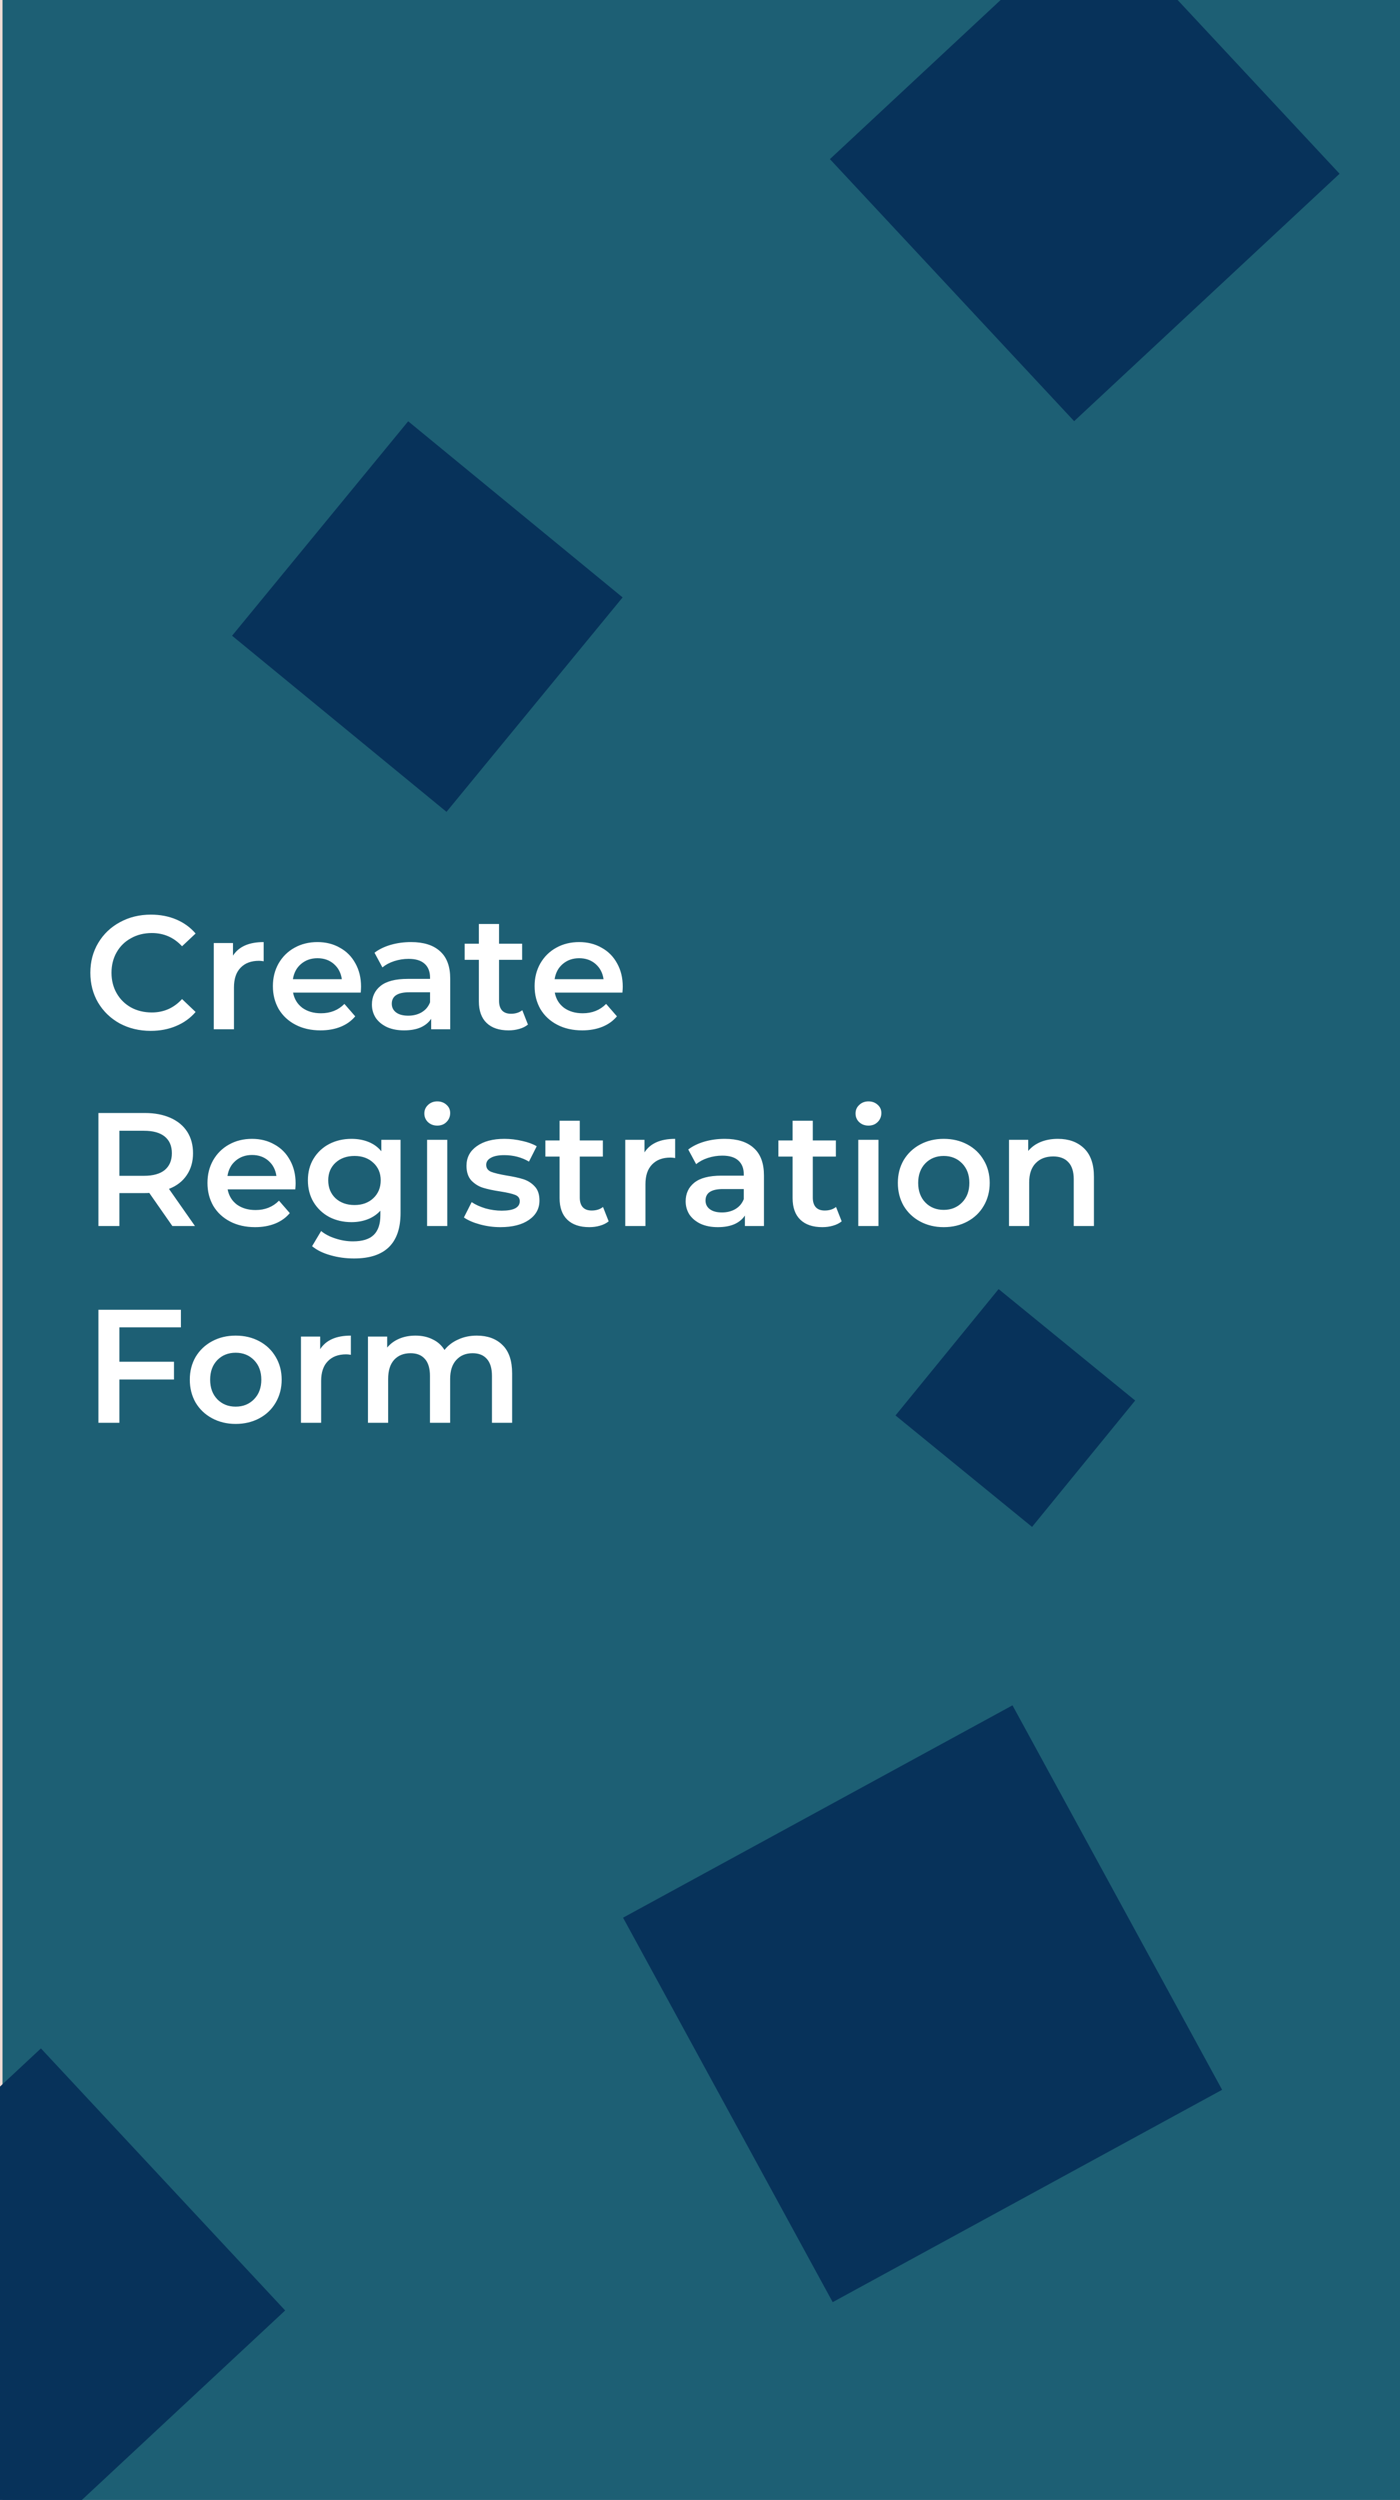 <svg width="555" height="991" viewBox="0 0 555 991" fill="none" xmlns="http://www.w3.org/2000/svg">
<rect x="0" y="0" width="555" height="991" fill="#808080" stroke="none"/>
<g clip-path="url(#clip0)">
<rect width="555" height="991" fill="#F0DDD5"/>
<rect x="1" y="-1" width="554" height="992" fill="#1D5F74"/>
<path d="M59.752 408.64C55.229 408.64 51.133 407.659 47.464 405.696C43.837 403.691 40.979 400.939 38.888 397.44C36.84 393.941 35.816 389.995 35.816 385.6C35.816 381.205 36.861 377.259 38.952 373.76C41.043 370.261 43.901 367.531 47.528 365.568C51.197 363.563 55.293 362.56 59.816 362.56C63.485 362.56 66.835 363.2 69.864 364.48C72.893 365.76 75.453 367.616 77.544 370.048L72.168 375.104C68.925 371.605 64.936 369.856 60.2 369.856C57.128 369.856 54.376 370.539 51.944 371.904C49.512 373.227 47.613 375.083 46.248 377.472C44.883 379.861 44.2 382.571 44.2 385.6C44.2 388.629 44.883 391.339 46.248 393.728C47.613 396.117 49.512 397.995 51.944 399.36C54.376 400.683 57.128 401.344 60.2 401.344C64.936 401.344 68.925 399.573 72.168 396.032L77.544 401.152C75.453 403.584 72.872 405.44 69.8 406.72C66.771 408 63.421 408.64 59.752 408.64ZM92.364 378.816C94.668 375.232 98.721 373.44 104.524 373.44V381.056C103.841 380.928 103.223 380.864 102.668 380.864C99.553 380.864 97.121 381.781 95.372 383.616C93.623 385.408 92.748 388.011 92.748 391.424V408H84.748V373.824H92.364V378.816ZM143.126 391.104C143.126 391.659 143.083 392.448 142.998 393.472H116.182C116.651 395.989 117.867 397.995 119.83 399.488C121.835 400.939 124.31 401.664 127.254 401.664C131.009 401.664 134.102 400.427 136.534 397.952L140.822 402.88C139.286 404.715 137.345 406.101 134.998 407.04C132.651 407.979 130.006 408.448 127.062 408.448C123.307 408.448 120.001 407.701 117.142 406.208C114.283 404.715 112.065 402.645 110.486 400C108.95 397.312 108.182 394.283 108.182 390.912C108.182 387.584 108.929 384.597 110.422 381.952C111.958 379.264 114.07 377.173 116.758 375.68C119.446 374.187 122.475 373.44 125.846 373.44C129.174 373.44 132.139 374.187 134.742 375.68C137.387 377.131 139.435 379.2 140.886 381.888C142.379 384.533 143.126 387.605 143.126 391.104ZM125.846 379.84C123.286 379.84 121.11 380.608 119.318 382.144C117.569 383.637 116.502 385.643 116.118 388.16H135.51C135.169 385.685 134.123 383.68 132.374 382.144C130.625 380.608 128.449 379.84 125.846 379.84ZM162.929 373.44C167.964 373.44 171.804 374.656 174.449 377.088C177.137 379.477 178.481 383.104 178.481 387.968V408H170.929V403.84C169.948 405.333 168.54 406.485 166.705 407.296C164.913 408.064 162.737 408.448 160.177 408.448C157.617 408.448 155.377 408.021 153.457 407.168C151.537 406.272 150.044 405.056 148.977 403.52C147.953 401.941 147.441 400.171 147.441 398.208C147.441 395.136 148.572 392.683 150.833 390.848C153.137 388.971 156.742 388.032 161.649 388.032H170.481V387.52C170.481 385.131 169.756 383.296 168.305 382.016C166.897 380.736 164.785 380.096 161.969 380.096C160.049 380.096 158.15 380.395 156.273 380.992C154.438 381.589 152.881 382.421 151.601 383.488L148.465 377.664C150.257 376.299 152.412 375.253 154.929 374.528C157.446 373.803 160.113 373.44 162.929 373.44ZM161.841 402.624C163.846 402.624 165.617 402.176 167.153 401.28C168.732 400.341 169.841 399.019 170.481 397.312V393.344H162.225C157.617 393.344 155.313 394.859 155.313 397.888C155.313 399.339 155.889 400.491 157.041 401.344C158.193 402.197 159.793 402.624 161.841 402.624ZM209.292 406.144C208.353 406.912 207.201 407.488 205.836 407.872C204.513 408.256 203.105 408.448 201.612 408.448C197.857 408.448 194.956 407.467 192.908 405.504C190.86 403.541 189.836 400.683 189.836 396.928V380.48H184.204V374.08H189.836V366.272H197.836V374.08H206.988V380.48H197.836V396.736C197.836 398.4 198.241 399.68 199.052 400.576C199.863 401.429 201.036 401.856 202.572 401.856C204.364 401.856 205.857 401.387 207.052 400.448L209.292 406.144ZM246.876 391.104C246.876 391.659 246.833 392.448 246.748 393.472H219.932C220.401 395.989 221.617 397.995 223.58 399.488C225.585 400.939 228.06 401.664 231.004 401.664C234.759 401.664 237.852 400.427 240.284 397.952L244.572 402.88C243.036 404.715 241.095 406.101 238.748 407.04C236.401 407.979 233.756 408.448 230.812 408.448C227.057 408.448 223.751 407.701 220.892 406.208C218.033 404.715 215.815 402.645 214.236 400C212.7 397.312 211.932 394.283 211.932 390.912C211.932 387.584 212.679 384.597 214.172 381.952C215.708 379.264 217.82 377.173 220.508 375.68C223.196 374.187 226.225 373.44 229.596 373.44C232.924 373.44 235.889 374.187 238.492 375.68C241.137 377.131 243.185 379.2 244.636 381.888C246.129 384.533 246.876 387.605 246.876 391.104ZM229.596 379.84C227.036 379.84 224.86 380.608 223.068 382.144C221.319 383.637 220.252 385.643 219.868 388.16H239.26C238.919 385.685 237.873 383.68 236.124 382.144C234.375 380.608 232.199 379.84 229.596 379.84ZM68.328 486L59.176 472.88C58.792 472.923 58.216 472.944 57.448 472.944H47.336V486H39.016V441.2H57.448C61.331 441.2 64.701 441.84 67.56 443.12C70.461 444.4 72.68 446.235 74.216 448.624C75.752 451.013 76.52 453.851 76.52 457.136C76.52 460.507 75.688 463.408 74.024 465.84C72.403 468.272 70.056 470.085 66.984 471.28L77.288 486H68.328ZM68.136 457.136C68.136 454.277 67.197 452.08 65.32 450.544C63.443 449.008 60.691 448.24 57.064 448.24H47.336V466.096H57.064C60.691 466.096 63.443 465.328 65.32 463.792C67.197 462.213 68.136 459.995 68.136 457.136ZM117.189 469.104C117.189 469.659 117.146 470.448 117.061 471.472H90.245C90.714 473.989 91.93 475.995 93.892 477.488C95.898 478.939 98.373 479.664 101.317 479.664C105.071 479.664 108.165 478.427 110.597 475.952L114.885 480.88C113.349 482.715 111.407 484.101 109.061 485.04C106.714 485.979 104.069 486.448 101.125 486.448C97.37 486.448 94.063 485.701 91.204 484.208C88.346 482.715 86.127 480.645 84.549 478C83.013 475.312 82.245 472.283 82.245 468.912C82.245 465.584 82.991 462.597 84.484 459.952C86.02 457.264 88.132 455.173 90.82 453.68C93.508 452.187 96.538 451.44 99.909 451.44C103.237 451.44 106.202 452.187 108.805 453.68C111.45 455.131 113.498 457.2 114.949 459.888C116.442 462.533 117.189 465.605 117.189 469.104ZM99.909 457.84C97.349 457.84 95.172 458.608 93.38 460.144C91.631 461.637 90.564 463.643 90.18 466.16H109.573C109.231 463.685 108.186 461.68 106.437 460.144C104.687 458.608 102.511 457.84 99.909 457.84ZM158.793 451.824V480.816C158.793 492.848 152.649 498.864 140.361 498.864C137.076 498.864 133.961 498.437 131.017 497.584C128.073 496.773 125.641 495.579 123.721 494L127.305 487.984C128.798 489.221 130.676 490.203 132.937 490.928C135.241 491.696 137.566 492.08 139.913 492.08C143.668 492.08 146.42 491.227 148.169 489.52C149.918 487.813 150.793 485.211 150.793 481.712V479.92C149.428 481.413 147.764 482.544 145.801 483.312C143.838 484.08 141.684 484.464 139.337 484.464C136.094 484.464 133.15 483.781 130.505 482.416C127.902 481.008 125.833 479.045 124.297 476.528C122.804 474.011 122.057 471.131 122.057 467.888C122.057 464.645 122.804 461.787 124.297 459.312C125.833 456.795 127.902 454.853 130.505 453.488C133.15 452.123 136.094 451.44 139.337 451.44C141.812 451.44 144.052 451.845 146.057 452.656C148.105 453.467 149.812 454.704 151.177 456.368V451.824H158.793ZM140.553 477.68C143.582 477.68 146.057 476.784 147.977 474.992C149.94 473.157 150.921 470.789 150.921 467.888C150.921 465.029 149.94 462.704 147.977 460.912C146.057 459.12 143.582 458.224 140.553 458.224C137.481 458.224 134.964 459.12 133.001 460.912C131.081 462.704 130.121 465.029 130.121 467.888C130.121 470.789 131.081 473.157 133.001 474.992C134.964 476.784 137.481 477.68 140.553 477.68ZM169.311 451.824H177.311V486H169.311V451.824ZM173.343 446.192C171.892 446.192 170.676 445.744 169.695 444.848C168.713 443.909 168.223 442.757 168.223 441.392C168.223 440.027 168.713 438.896 169.695 438C170.676 437.061 171.892 436.592 173.343 436.592C174.793 436.592 176.009 437.04 176.991 437.936C177.972 438.789 178.463 439.877 178.463 441.2C178.463 442.608 177.972 443.803 176.991 444.784C176.052 445.723 174.836 446.192 173.343 446.192ZM198.371 486.448C195.597 486.448 192.888 486.085 190.243 485.36C187.597 484.635 185.485 483.717 183.907 482.608L186.979 476.528C188.515 477.552 190.349 478.384 192.483 479.024C194.659 479.621 196.792 479.92 198.883 479.92C203.661 479.92 206.051 478.661 206.051 476.144C206.051 474.949 205.432 474.117 204.195 473.648C203 473.179 201.059 472.731 198.371 472.304C195.555 471.877 193.251 471.387 191.459 470.832C189.709 470.277 188.173 469.317 186.851 467.952C185.571 466.544 184.931 464.603 184.931 462.128C184.931 458.885 186.275 456.304 188.963 454.384C191.693 452.421 195.363 451.44 199.971 451.44C202.317 451.44 204.664 451.717 207.011 452.272C209.357 452.784 211.277 453.488 212.771 454.384L209.699 460.464C206.797 458.757 203.533 457.904 199.907 457.904C197.56 457.904 195.768 458.267 194.531 458.992C193.336 459.675 192.739 460.592 192.739 461.744C192.739 463.024 193.379 463.941 194.659 464.496C195.981 465.008 198.008 465.499 200.739 465.968C203.469 466.395 205.709 466.885 207.459 467.44C209.208 467.995 210.701 468.933 211.939 470.256C213.219 471.579 213.859 473.456 213.859 475.888C213.859 479.088 212.472 481.648 209.699 483.568C206.925 485.488 203.149 486.448 198.371 486.448ZM241.292 484.144C240.353 484.912 239.201 485.488 237.836 485.872C236.513 486.256 235.105 486.448 233.612 486.448C229.857 486.448 226.956 485.467 224.908 483.504C222.86 481.541 221.836 478.683 221.836 474.928V458.48H216.204V452.08H221.836V444.272H229.836V452.08H238.988V458.48H229.836V474.736C229.836 476.4 230.241 477.68 231.052 478.576C231.863 479.429 233.036 479.856 234.572 479.856C236.364 479.856 237.857 479.387 239.052 478.448L241.292 484.144ZM255.489 456.816C257.793 453.232 261.846 451.44 267.649 451.44V459.056C266.966 458.928 266.348 458.864 265.793 458.864C262.678 458.864 260.246 459.781 258.497 461.616C256.748 463.408 255.873 466.011 255.873 469.424V486H247.873V451.824H255.489V456.816ZM287.304 451.44C292.339 451.44 296.179 452.656 298.824 455.088C301.512 457.477 302.856 461.104 302.856 465.968V486H295.304V481.84C294.323 483.333 292.915 484.485 291.08 485.296C289.288 486.064 287.112 486.448 284.552 486.448C281.992 486.448 279.752 486.021 277.832 485.168C275.912 484.272 274.419 483.056 273.352 481.52C272.328 479.941 271.816 478.171 271.816 476.208C271.816 473.136 272.947 470.683 275.208 468.848C277.512 466.971 281.117 466.032 286.024 466.032H294.856V465.52C294.856 463.131 294.131 461.296 292.68 460.016C291.272 458.736 289.16 458.096 286.344 458.096C284.424 458.096 282.525 458.395 280.648 458.992C278.813 459.589 277.256 460.421 275.976 461.488L272.84 455.664C274.632 454.299 276.787 453.253 279.304 452.528C281.821 451.803 284.488 451.44 287.304 451.44ZM286.216 480.624C288.221 480.624 289.992 480.176 291.528 479.28C293.107 478.341 294.216 477.019 294.856 475.312V471.344H286.6C281.992 471.344 279.688 472.859 279.688 475.888C279.688 477.339 280.264 478.491 281.416 479.344C282.568 480.197 284.168 480.624 286.216 480.624ZM333.667 484.144C332.728 484.912 331.576 485.488 330.211 485.872C328.888 486.256 327.48 486.448 325.987 486.448C322.232 486.448 319.331 485.467 317.283 483.504C315.235 481.541 314.211 478.683 314.211 474.928V458.48H308.579V452.08H314.211V444.272H322.211V452.08H331.363V458.48H322.211V474.736C322.211 476.4 322.616 477.68 323.427 478.576C324.238 479.429 325.411 479.856 326.947 479.856C328.739 479.856 330.232 479.387 331.427 478.448L333.667 484.144ZM340.248 451.824H348.248V486H340.248V451.824ZM344.28 446.192C342.829 446.192 341.613 445.744 340.632 444.848C339.651 443.909 339.16 442.757 339.16 441.392C339.16 440.027 339.651 438.896 340.632 438C341.613 437.061 342.829 436.592 344.28 436.592C345.731 436.592 346.947 437.04 347.928 437.936C348.909 438.789 349.4 439.877 349.4 441.2C349.4 442.608 348.909 443.803 347.928 444.784C346.989 445.723 345.773 446.192 344.28 446.192ZM374.108 486.448C370.652 486.448 367.537 485.701 364.764 484.208C361.991 482.715 359.815 480.645 358.236 478C356.7 475.312 355.932 472.283 355.932 468.912C355.932 465.541 356.7 462.533 358.236 459.888C359.815 457.243 361.991 455.173 364.764 453.68C367.537 452.187 370.652 451.44 374.108 451.44C377.607 451.44 380.743 452.187 383.516 453.68C386.289 455.173 388.444 457.243 389.98 459.888C391.559 462.533 392.348 465.541 392.348 468.912C392.348 472.283 391.559 475.312 389.98 478C388.444 480.645 386.289 482.715 383.516 484.208C380.743 485.701 377.607 486.448 374.108 486.448ZM374.108 479.6C377.052 479.6 379.484 478.619 381.404 476.656C383.324 474.693 384.284 472.112 384.284 468.912C384.284 465.712 383.324 463.131 381.404 461.168C379.484 459.205 377.052 458.224 374.108 458.224C371.164 458.224 368.732 459.205 366.812 461.168C364.935 463.131 363.996 465.712 363.996 468.912C363.996 472.112 364.935 474.693 366.812 476.656C368.732 478.619 371.164 479.6 374.108 479.6ZM419.39 451.44C423.699 451.44 427.155 452.699 429.758 455.216C432.361 457.733 433.662 461.467 433.662 466.416V486H425.662V467.44C425.662 464.453 424.958 462.213 423.55 460.72C422.142 459.184 420.137 458.416 417.534 458.416C414.59 458.416 412.265 459.312 410.558 461.104C408.851 462.853 407.998 465.392 407.998 468.72V486H399.998V451.824H407.614V456.24C408.937 454.661 410.601 453.467 412.606 452.656C414.611 451.845 416.873 451.44 419.39 451.44ZM47.336 526.176V539.808H68.968V546.848H47.336V564H39.016V519.2H71.72V526.176H47.336ZM93.421 564.448C89.965 564.448 86.85 563.701 84.076 562.208C81.303 560.715 79.127 558.645 77.549 556C76.013 553.312 75.245 550.283 75.245 546.912C75.245 543.541 76.013 540.533 77.549 537.888C79.127 535.243 81.303 533.173 84.076 531.68C86.85 530.187 89.965 529.44 93.421 529.44C96.919 529.44 100.055 530.187 102.829 531.68C105.602 533.173 107.757 535.243 109.293 537.888C110.871 540.533 111.661 543.541 111.661 546.912C111.661 550.283 110.871 553.312 109.293 556C107.757 558.645 105.602 560.715 102.829 562.208C100.055 563.701 96.919 564.448 93.421 564.448ZM93.421 557.6C96.365 557.6 98.796 556.619 100.717 554.656C102.637 552.693 103.597 550.112 103.597 546.912C103.597 543.712 102.637 541.131 100.717 539.168C98.796 537.205 96.365 536.224 93.421 536.224C90.477 536.224 88.044 537.205 86.124 539.168C84.247 541.131 83.308 543.712 83.308 546.912C83.308 550.112 84.247 552.693 86.124 554.656C88.044 556.619 90.477 557.6 93.421 557.6ZM126.927 534.816C129.231 531.232 133.284 529.44 139.087 529.44V537.056C138.404 536.928 137.785 536.864 137.231 536.864C134.116 536.864 131.684 537.781 129.935 539.616C128.185 541.408 127.311 544.011 127.311 547.424V564H119.311V529.824H126.927V534.816ZM189.009 529.44C193.318 529.44 196.732 530.699 199.249 533.216C201.766 535.691 203.025 539.424 203.025 544.416V564H195.025V545.44C195.025 542.453 194.364 540.213 193.041 538.72C191.718 537.184 189.82 536.416 187.345 536.416C184.657 536.416 182.502 537.312 180.881 539.104C179.26 540.853 178.449 543.371 178.449 546.656V564H170.449V545.44C170.449 542.453 169.788 540.213 168.465 538.72C167.142 537.184 165.244 536.416 162.769 536.416C160.038 536.416 157.862 537.291 156.241 539.04C154.662 540.789 153.873 543.328 153.873 546.656V564H145.873V529.824H153.489V534.176C154.769 532.64 156.369 531.467 158.289 530.656C160.209 529.845 162.342 529.44 164.689 529.44C167.249 529.44 169.51 529.931 171.473 530.912C173.478 531.851 175.057 533.259 176.209 535.136C177.617 533.344 179.43 531.957 181.649 530.976C183.868 529.952 186.321 529.44 189.009 529.44Z" fill="white"/>
<rect x="16.224" y="812" width="142" height="143.844" transform="rotate(47.013 16.224 812)" fill="#07325A"/>
<rect x="434.224" y="-35" width="142" height="143.844" transform="rotate(47.013 434.224 -35)" fill="#07325A"/>
<rect x="92" y="252.005" width="110" height="110" transform="rotate(-50.604 92 252.005)" fill="#07325A"/>
<rect x="401.378" y="676" width="173.584" height="175.838" transform="rotate(61.397 401.378 676)" fill="#07325A"/>
<rect x="450.012" y="555.177" width="64.654" height="69.873" transform="rotate(129.216 450.012 555.177)" fill="#07325A"/>
</g>
<defs>
<clipPath id="clip0">
<rect width="555" height="991" fill="white"/>
</clipPath>
</defs>
</svg>
